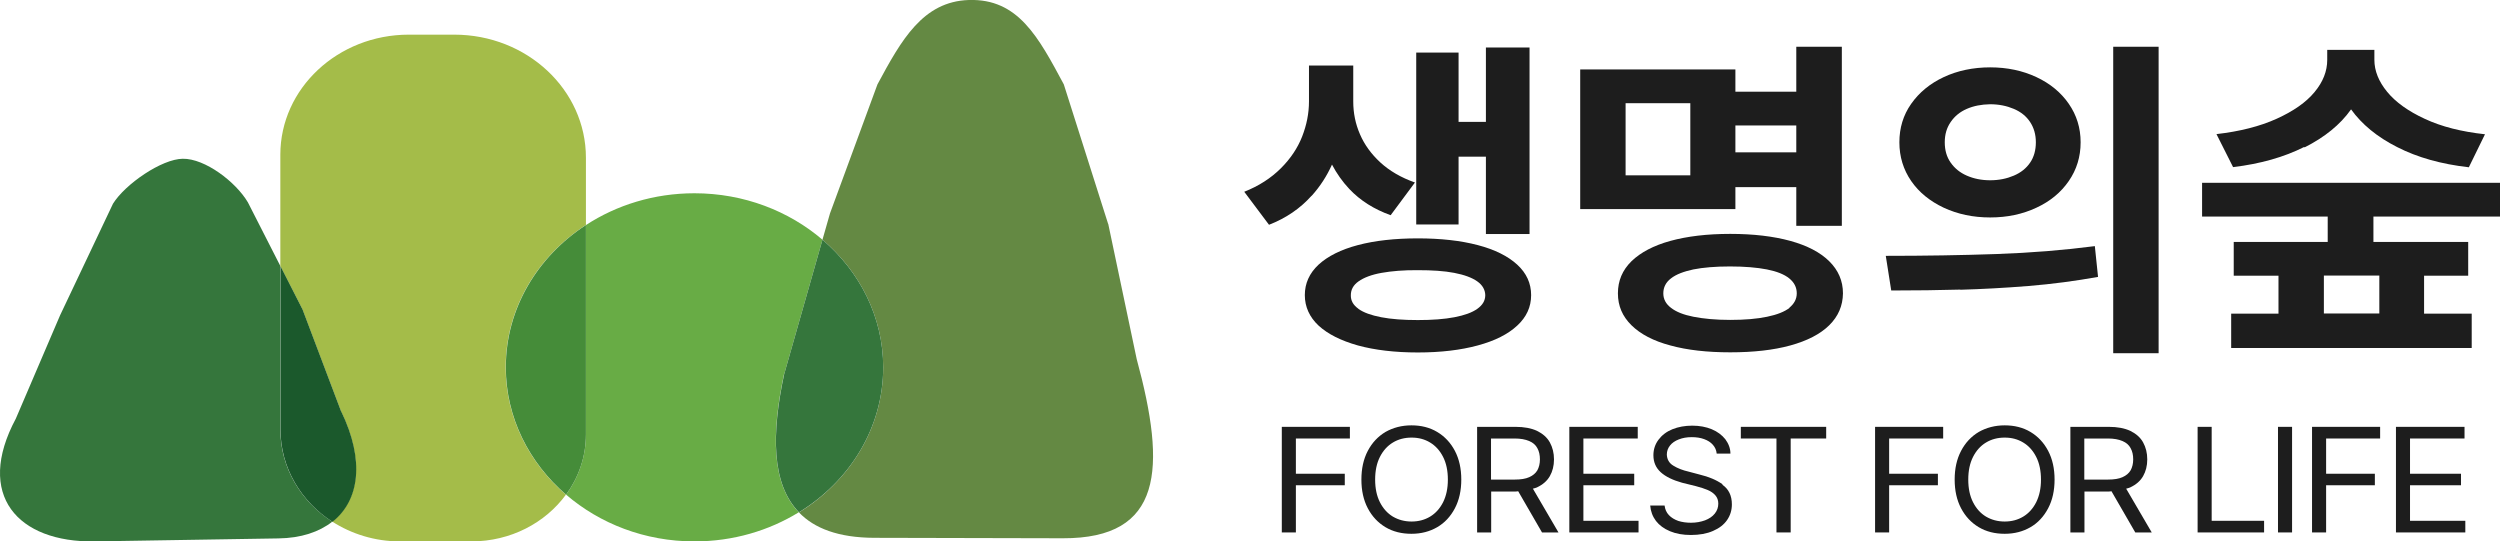 <svg width="157" height="34" viewBox="0 0 157 34" fill="none" xmlns="http://www.w3.org/2000/svg">
<g clip-path="url(#clip0_57_2316)">
<path d="M17.605 26.965V16.704L15.568 12.709C14.805 11.415 12.868 9.951 11.482 9.97C10.158 9.98 7.859 11.565 7.096 12.793L3.774 19.8L0.994 26.29C-1.576 31.092 1.104 34.075 5.952 34L17.485 33.812C18.9 33.794 20.044 33.409 20.867 32.762C18.9 31.496 17.605 29.376 17.605 26.965Z" fill="#35763C"/>
<path d="M36.796 14.135V9.905C36.796 5.637 33.092 2.176 28.525 2.176H25.675C21.218 2.176 17.605 5.553 17.605 9.717V16.705L18.99 19.425L21.409 25.821C22.895 28.888 22.563 31.411 20.857 32.753C22.072 33.531 23.537 34 25.123 34H29.599C32.069 34 34.246 32.837 35.541 31.064C33.223 29.067 31.757 26.225 31.757 23.064C31.757 19.368 33.745 16.114 36.786 14.135H36.796Z" fill="#A4BC49"/>
<path d="M21.419 25.831L19 19.434L17.615 16.714V26.975C17.615 29.376 18.91 31.505 20.877 32.771C22.583 31.43 22.915 28.907 21.429 25.84L21.419 25.831Z" fill="#1B592C"/>
<path d="M49.242 23.514L51.651 15.054C49.543 13.253 46.723 12.137 43.611 12.137C41.072 12.137 38.723 12.878 36.796 14.134V27.284C36.796 28.682 36.334 29.985 35.551 31.064C37.669 32.884 40.49 34 43.611 34C46.04 34 48.288 33.325 50.165 32.171C48.429 30.37 48.449 27.209 49.232 23.514H49.242Z" fill="#68AC45"/>
<path d="M36.796 14.134C33.755 16.114 31.767 19.378 31.767 23.064C31.767 26.224 33.233 29.066 35.551 31.064C36.334 29.986 36.796 28.691 36.796 27.284V14.134Z" fill="#458C39"/>
<path d="M69.587 14.05L66.807 5.299C65.201 2.307 63.936 -0.094 60.845 -0C57.954 0.094 56.609 2.504 55.104 5.299L52.123 13.403L51.651 15.053C53.989 17.051 55.465 19.903 55.465 23.073C55.465 26.872 53.357 30.22 50.175 32.18C51.139 33.184 52.654 33.765 54.893 33.775L66.747 33.803C73.03 33.822 73.261 29.451 71.384 22.548L69.597 14.059L69.587 14.05Z" fill="#648943"/>
<path d="M55.465 23.073C55.465 19.903 53.989 17.052 51.651 15.054L49.242 23.514C48.459 27.209 48.429 30.37 50.175 32.171C53.367 30.211 55.465 26.862 55.465 23.064V23.073Z" fill="#35763C"/>
<path d="M91.598 9.839H93.315V14.697H96.055V2.983H93.315V7.654H91.598V3.302H88.939V14.097H91.598V9.839Z" fill="#1D1D1D"/>
<path d="M82.374 12.296C82.906 11.705 83.328 11.049 83.649 10.336C83.94 10.889 84.301 11.405 84.743 11.874C85.426 12.596 86.289 13.14 87.333 13.515L88.858 11.461C87.985 11.152 87.262 10.73 86.69 10.205C86.118 9.679 85.687 9.088 85.406 8.432C85.124 7.785 84.984 7.1 84.984 6.368V4.117H82.204V6.368C82.204 7.128 82.053 7.86 81.772 8.582C81.491 9.295 81.049 9.961 80.437 10.57C79.825 11.18 79.062 11.677 78.139 12.043L79.694 14.116C80.758 13.703 81.652 13.093 82.364 12.296H82.374Z" fill="#1D1D1D"/>
<path d="M92.803 21.694C93.877 21.404 94.7 20.991 95.282 20.447C95.864 19.912 96.155 19.275 96.155 18.534C96.155 17.793 95.864 17.155 95.282 16.62C94.7 16.086 93.877 15.673 92.803 15.392C91.729 15.11 90.474 14.97 89.039 14.97C87.604 14.97 86.339 15.11 85.275 15.392C84.211 15.673 83.388 16.086 82.806 16.62C82.224 17.164 81.943 17.802 81.943 18.534C81.943 19.265 82.234 19.912 82.806 20.447C83.388 20.982 84.211 21.394 85.275 21.694C86.339 21.985 87.594 22.135 89.039 22.135C90.484 22.135 91.729 21.985 92.803 21.694ZM85.315 19.396C84.984 19.162 84.823 18.881 84.833 18.534C84.833 18.196 84.984 17.905 85.315 17.671C85.646 17.436 86.128 17.249 86.761 17.136C87.393 17.024 88.156 16.958 89.049 16.967C89.932 16.967 90.695 17.014 91.327 17.136C91.96 17.258 92.442 17.436 92.773 17.671C93.104 17.905 93.265 18.196 93.275 18.534C93.275 18.881 93.104 19.162 92.773 19.396C92.442 19.631 91.97 19.8 91.338 19.922C90.705 20.044 89.942 20.1 89.039 20.1C88.136 20.1 87.373 20.044 86.74 19.922C86.108 19.8 85.636 19.631 85.305 19.396H85.315Z" fill="#1D1D1D"/>
<path d="M112.435 15.129C111.371 14.838 110.117 14.688 108.661 14.688C107.206 14.688 105.961 14.838 104.898 15.129C103.844 15.42 103.031 15.851 102.458 16.404C101.886 16.967 101.605 17.633 101.605 18.421C101.605 19.209 101.886 19.865 102.458 20.428C103.021 20.982 103.834 21.413 104.898 21.694C105.951 21.985 107.206 22.126 108.661 22.126C110.117 22.126 111.381 21.985 112.435 21.694C113.489 21.404 114.312 20.982 114.874 20.428C115.446 19.865 115.728 19.199 115.738 18.421C115.738 17.642 115.446 16.967 114.874 16.404C114.302 15.842 113.489 15.42 112.435 15.129ZM112.385 19.331C112.074 19.575 111.602 19.762 110.97 19.893C110.338 20.025 109.575 20.09 108.651 20.09C107.738 20.09 106.975 20.015 106.353 19.893C105.731 19.772 105.259 19.584 104.938 19.331C104.616 19.087 104.456 18.787 104.456 18.421C104.456 18.046 104.616 17.727 104.938 17.483C105.259 17.23 105.731 17.052 106.343 16.92C106.955 16.798 107.728 16.733 108.641 16.733C109.555 16.733 110.338 16.798 110.96 16.92C111.582 17.042 112.054 17.23 112.365 17.483C112.676 17.736 112.837 18.046 112.837 18.421C112.837 18.777 112.676 19.078 112.365 19.331H112.385Z" fill="#1D1D1D"/>
<path d="M108.983 11.752H112.807V14.182H115.667V2.936H112.807V5.759H108.983V4.361H99.237V13.131H108.983V11.752ZM112.807 7.879V9.567H108.983V7.879H112.807ZM106.152 11.011H102.087V6.481H106.152V11.011Z" fill="#1D1D1D"/>
<path d="M122.071 13.046C122.944 13.45 123.908 13.656 124.982 13.656C126.056 13.656 127.019 13.45 127.882 13.046C128.756 12.643 129.428 12.081 129.92 11.368C130.412 10.655 130.663 9.848 130.663 8.938C130.663 8.029 130.412 7.231 129.92 6.519C129.428 5.806 128.746 5.243 127.882 4.84C127.019 4.436 126.046 4.23 124.982 4.23C123.918 4.23 122.934 4.436 122.071 4.84C121.208 5.243 120.525 5.806 120.023 6.519C119.522 7.231 119.281 8.038 119.281 8.938C119.281 9.839 119.532 10.655 120.023 11.368C120.515 12.081 121.198 12.634 122.071 13.046ZM122.503 7.663C122.753 7.297 123.085 7.025 123.516 6.837C123.948 6.65 124.43 6.556 124.982 6.547C125.534 6.547 126.026 6.65 126.467 6.837C126.909 7.025 127.25 7.297 127.491 7.663C127.732 8.029 127.852 8.451 127.852 8.938C127.852 9.426 127.732 9.867 127.491 10.214C127.25 10.57 126.909 10.842 126.467 11.03C126.026 11.218 125.534 11.321 124.982 11.321C124.43 11.321 123.948 11.218 123.516 11.03C123.085 10.842 122.753 10.57 122.503 10.214C122.252 9.858 122.131 9.435 122.131 8.938C122.131 8.441 122.252 8.029 122.503 7.663Z" fill="#1D1D1D"/>
<path d="M123.105 18.196C124.44 18.158 125.865 18.083 127.381 17.961C128.886 17.839 130.352 17.642 131.757 17.389L131.556 15.457C129.599 15.71 127.541 15.879 125.363 15.954C123.185 16.029 120.877 16.067 118.427 16.067L118.769 18.243C120.335 18.243 121.78 18.224 123.115 18.186L123.105 18.196Z" fill="#1D1D1D"/>
<path d="M135.561 2.936H132.71V22.182H135.561V2.936Z" fill="#1D1D1D"/>
<path d="M157 13.6V11.48H138.291V13.6H146.18V15.194H140.278V17.314H143.089V19.697H140.118V21.854H155.223V19.697H152.232V17.314H155.003V15.194H149.051V13.6H157.01H157ZM149.422 19.687H145.939V17.305H149.422V19.687Z" fill="#1D1D1D"/>
<path d="M144.725 9.257C145.989 8.619 146.963 7.832 147.635 6.884C147.635 6.884 147.635 6.875 147.645 6.866C148.318 7.803 149.281 8.601 150.546 9.239C151.811 9.886 153.306 10.308 155.043 10.505L156.057 8.432C154.581 8.272 153.326 7.954 152.283 7.466C151.239 6.987 150.446 6.415 149.914 5.768C149.382 5.121 149.111 4.446 149.111 3.761V3.133H146.15V3.761C146.15 4.464 145.889 5.14 145.357 5.778C144.825 6.425 144.032 6.978 142.978 7.456C141.924 7.935 140.66 8.254 139.194 8.422L140.238 10.495C141.954 10.289 143.44 9.867 144.705 9.229L144.725 9.257Z" fill="#1D1D1D"/>
<path d="M80.497 33.437H81.381V30.474H84.452V29.751H81.381V27.538H84.773V26.806H80.497V33.437Z" fill="#1D1D1D"/>
<path d="M90.253 27.125C89.782 26.843 89.24 26.712 88.638 26.712C88.035 26.712 87.493 26.853 87.011 27.125C86.54 27.406 86.168 27.8 85.897 28.316C85.626 28.832 85.496 29.432 85.496 30.117C85.496 30.802 85.626 31.402 85.897 31.918C86.168 32.434 86.54 32.828 87.011 33.109C87.483 33.39 88.025 33.522 88.638 33.522C89.25 33.522 89.782 33.381 90.253 33.109C90.725 32.837 91.097 32.434 91.368 31.918C91.638 31.402 91.769 30.802 91.769 30.117C91.769 29.432 91.638 28.832 91.368 28.316C91.097 27.8 90.725 27.406 90.253 27.125ZM90.625 31.543C90.424 31.936 90.153 32.237 89.812 32.443C89.471 32.649 89.079 32.752 88.647 32.752C88.216 32.752 87.825 32.649 87.473 32.443C87.132 32.237 86.861 31.936 86.66 31.543C86.459 31.149 86.359 30.67 86.359 30.117C86.359 29.564 86.459 29.085 86.66 28.691C86.861 28.297 87.132 27.997 87.473 27.791C87.814 27.584 88.206 27.481 88.647 27.481C89.089 27.481 89.471 27.584 89.812 27.791C90.153 27.997 90.424 28.297 90.625 28.691C90.826 29.085 90.926 29.564 90.926 30.117C90.926 30.67 90.826 31.139 90.625 31.543Z" fill="#1D1D1D"/>
<path d="M96.527 30.605C96.888 30.436 97.159 30.201 97.33 29.901C97.5 29.601 97.591 29.254 97.591 28.851C97.591 28.448 97.5 28.091 97.33 27.782C97.159 27.472 96.888 27.238 96.527 27.059C96.165 26.891 95.714 26.806 95.172 26.806H92.763V33.437H93.646V30.867H95.182C95.242 30.867 95.292 30.858 95.342 30.849L96.838 33.437H97.872L96.266 30.689C96.356 30.661 96.456 30.642 96.537 30.605H96.527ZM93.636 27.538H95.121C95.493 27.538 95.794 27.594 96.035 27.697C96.276 27.8 96.446 27.95 96.547 28.147C96.657 28.344 96.707 28.579 96.707 28.851C96.707 29.123 96.647 29.348 96.547 29.535C96.436 29.723 96.266 29.864 96.035 29.967C95.804 30.07 95.503 30.117 95.131 30.117H93.636V27.547V27.538Z" fill="#1D1D1D"/>
<path d="M99.437 30.474H102.629V29.751H99.437V27.538H102.85V26.806H98.554V33.437H102.9V32.706H99.437V30.474Z" fill="#1D1D1D"/>
<path d="M108.17 30.408C107.778 30.136 107.306 29.939 106.754 29.807L106.052 29.62C105.68 29.535 105.359 29.413 105.088 29.245C104.817 29.085 104.687 28.841 104.677 28.541C104.677 28.335 104.747 28.138 104.877 27.978C105.008 27.81 105.189 27.688 105.43 27.594C105.67 27.5 105.931 27.453 106.243 27.453C106.524 27.453 106.785 27.491 107.015 27.575C107.246 27.66 107.427 27.772 107.567 27.931C107.708 28.091 107.788 28.269 107.808 28.485H108.671C108.671 28.157 108.551 27.857 108.35 27.584C108.14 27.322 107.858 27.106 107.497 26.956C107.136 26.806 106.724 26.731 106.273 26.731C105.821 26.731 105.399 26.806 105.028 26.956C104.657 27.106 104.366 27.331 104.155 27.613C103.944 27.894 103.834 28.222 103.834 28.588C103.834 29.02 103.984 29.376 104.295 29.657C104.606 29.939 105.058 30.154 105.63 30.314L106.503 30.53C106.795 30.605 107.045 30.689 107.246 30.773C107.447 30.858 107.608 30.97 107.728 31.111C107.848 31.252 107.909 31.421 107.909 31.627C107.909 31.861 107.838 32.068 107.688 32.255C107.537 32.443 107.337 32.574 107.076 32.677C106.815 32.771 106.524 32.828 106.192 32.828C105.901 32.828 105.64 32.79 105.399 32.715C105.159 32.63 104.958 32.509 104.807 32.349C104.647 32.18 104.566 31.983 104.536 31.749H103.633C103.663 32.115 103.783 32.434 103.994 32.715C104.205 32.987 104.496 33.203 104.877 33.362C105.259 33.522 105.69 33.597 106.192 33.597C106.724 33.597 107.196 33.512 107.577 33.343C107.969 33.175 108.26 32.949 108.461 32.659C108.661 32.368 108.762 32.04 108.762 31.674C108.762 31.13 108.561 30.717 108.17 30.445V30.408Z" fill="#1D1D1D"/>
<path d="M109.324 27.538H111.562V33.437H112.455V27.538H114.684V26.806H109.324V27.538Z" fill="#1D1D1D"/>
<path d="M117.755 33.437H118.638V30.474H121.7V29.751H118.638V27.538H122.031V26.806H117.755V33.437Z" fill="#1D1D1D"/>
<path d="M127.511 27.125C127.039 26.843 126.497 26.712 125.895 26.712C125.293 26.712 124.751 26.853 124.269 27.125C123.797 27.406 123.426 27.8 123.155 28.316C122.884 28.832 122.753 29.432 122.753 30.117C122.753 30.802 122.884 31.402 123.155 31.918C123.426 32.434 123.797 32.828 124.269 33.109C124.741 33.39 125.283 33.522 125.895 33.522C126.507 33.522 127.039 33.381 127.511 33.109C127.983 32.837 128.354 32.434 128.625 31.918C128.896 31.402 129.027 30.802 129.027 30.117C129.027 29.432 128.896 28.832 128.625 28.316C128.354 27.8 127.983 27.406 127.511 27.125ZM127.872 31.543C127.672 31.936 127.401 32.237 127.059 32.443C126.718 32.649 126.327 32.752 125.895 32.752C125.463 32.752 125.072 32.649 124.721 32.443C124.379 32.237 124.108 31.936 123.908 31.543C123.707 31.149 123.607 30.67 123.607 30.117C123.607 29.564 123.707 29.085 123.908 28.691C124.108 28.297 124.379 27.997 124.721 27.791C125.062 27.584 125.453 27.481 125.895 27.481C126.337 27.481 126.718 27.584 127.059 27.791C127.401 27.997 127.672 28.297 127.872 28.691C128.073 29.085 128.173 29.564 128.173 30.117C128.173 30.67 128.073 31.139 127.872 31.543Z" fill="#1D1D1D"/>
<path d="M133.784 30.605C134.146 30.436 134.417 30.201 134.587 29.901C134.758 29.601 134.848 29.254 134.848 28.851C134.848 28.448 134.758 28.091 134.587 27.782C134.417 27.472 134.146 27.238 133.784 27.059C133.423 26.891 132.971 26.806 132.429 26.806H130.02V33.437H130.904V30.867H132.439C132.499 30.867 132.55 30.858 132.6 30.849L134.095 33.437H135.129L133.523 30.689C133.614 30.661 133.714 30.642 133.794 30.605H133.784ZM130.894 27.538H132.379C132.75 27.538 133.052 27.594 133.292 27.697C133.533 27.8 133.704 27.95 133.804 28.147C133.915 28.344 133.965 28.579 133.965 28.851C133.965 29.123 133.905 29.348 133.804 29.535C133.694 29.723 133.523 29.864 133.292 29.967C133.062 30.07 132.76 30.117 132.389 30.117H130.894V27.547V27.538Z" fill="#1D1D1D"/>
<path d="M138.893 26.806H138.01V33.437H142.185V32.706H138.893V26.806Z" fill="#1D1D1D"/>
<path d="M143.942 26.806H143.058V33.437H143.942V26.806Z" fill="#1D1D1D"/>
<path d="M145.196 33.437H146.08V30.474H149.141V29.751H146.08V27.538H149.472V26.806H145.196V33.437Z" fill="#1D1D1D"/>
<path d="M151.349 30.474H154.551V29.751H151.349V27.538H154.772V26.806H150.466V33.437H154.822V32.706H151.349V30.474Z" fill="#1D1D1D"/>
</g>
<defs>
<clipPath id="clip0_57_2316">
<rect width="157" height="34" fill="white"/>
</clipPath>
</defs>
</svg>

